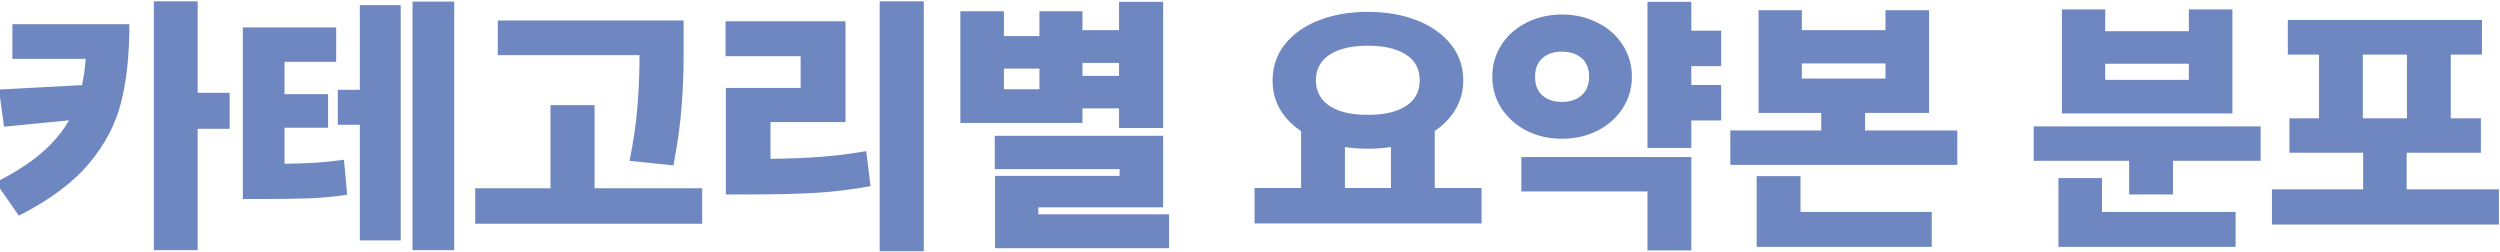 <svg width="1162" height="117" viewBox="0 0 1162 117" fill="none" xmlns="http://www.w3.org/2000/svg">
<path opacity="0.9" d="M60.125 11.25C60.167 25.167 58.896 37.25 56.312 47.5C53.771 57.708 48.75 67.25 41.25 76.125C33.792 85 22.958 93.042 8.75 100.25L-2 84.75C6.625 80.417 13.667 75.917 19.125 71.25C24.625 66.542 28.938 61.438 32.062 55.938L1.875 58.875L-0.5 41.625L38.125 39.562C38.958 35.729 39.521 31.667 39.812 27.375H5.75V11.25H60.125ZM91.875 43.125H106.75V59.875H91.875V116.25H71.5V0.625H91.875V43.125ZM156.25 28.75H132.25V43.75H152.5V59.375H132.25V76.125C137.625 76.042 142.458 75.875 146.75 75.625C151.083 75.333 155.458 74.875 159.875 74.25L161.375 90.5C155.458 91.375 149.625 91.938 143.875 92.188C138.167 92.396 130.625 92.5 121.25 92.5H112.875V12.75H156.25V28.75ZM211.125 116.25H191.75V0.75H211.125V116.25ZM186.25 111.75H167.25V58H157V41.75H167.25V2.375H186.25V111.75ZM317.75 20.25V24.75C317.75 33.292 317.438 41.562 316.812 49.562C316.229 57.521 314.958 66.625 313 76.875L292.625 74.75C294.5 65.417 295.729 56.896 296.312 49.188C296.938 41.479 297.25 33.625 297.25 25.625H231.375V9.5H317.75V20.25ZM326.375 104H220.875V87.5H255.875V48.875H276.375V87.5H326.375V104ZM429.375 116.75H408.875V0.625H429.375V116.75ZM393 56.75H358.125V73.812C366.833 73.729 374.688 73.417 381.688 72.875C388.729 72.333 395.708 71.458 402.625 70.25L404.625 86.5C396.417 88.042 388.021 89.083 379.438 89.625C370.896 90.125 360.458 90.375 348.125 90.375H337.375V40.875H372.125V26.125H337.25V9.875H393V56.75ZM540.625 59.5H520.125V50.375H503.125V57.125H446.375V5.25H466.625V16.75H483.125V5.25H503.125V14H520.125V0.875H540.625V59.5ZM540.625 96.375H482.625V99.625H543.375V115.375H462.5V81.75H520.375V78.625H462.375V63.125H540.625V96.375ZM483.125 41.5V31.875H466.625V41.5H483.125ZM520.125 35.25V29.25H503.125V35.25H520.125ZM688.625 103.875H583.125V87.375H604.75V60.938C600.5 58.104 597.208 54.688 594.875 50.688C592.583 46.646 591.458 42.208 591.5 37.375C591.5 31.042 593.396 25.458 597.188 20.625C601.021 15.792 606.292 12.062 613 9.438C619.75 6.812 627.333 5.5 635.75 5.5C644.208 5.5 651.792 6.812 658.5 9.438C665.25 12.062 670.542 15.792 674.375 20.625C678.208 25.458 680.125 31.042 680.125 37.375C680.125 42.208 678.958 46.625 676.625 50.625C674.333 54.625 671.083 58.042 666.875 60.875V87.375H688.625V103.875ZM635.75 21.25C628.25 21.25 622.354 22.625 618.062 25.375C613.812 28.125 611.667 32.125 611.625 37.375C611.667 42.542 613.833 46.521 618.125 49.312C622.417 52.062 628.292 53.417 635.75 53.375C643.25 53.417 649.146 52.062 653.438 49.312C657.771 46.521 659.917 42.542 659.875 37.375C659.917 32.125 657.792 28.125 653.5 25.375C649.208 22.625 643.292 21.25 635.75 21.25ZM646.5 87.375V68.312C643.208 68.854 639.625 69.125 635.75 69.125C632.042 69.125 628.5 68.875 625.125 68.375V87.375H646.5ZM800 30.75H786.125V39.5H800V56H786.125V68.75H765.75V0.875H786.125V14.25H800V30.75ZM786.125 116.375H765.75V89H707.125V73H786.125V116.375ZM726 6.75C732 6.75 737.479 8 742.438 10.5C747.438 12.958 751.354 16.396 754.188 20.812C757.062 25.229 758.5 30.167 758.5 35.625C758.5 41.083 757.062 46 754.188 50.375C751.354 54.75 747.458 58.208 742.5 60.75C737.542 63.25 732.042 64.5 726 64.5C720 64.5 714.521 63.25 709.562 60.75C704.646 58.208 700.75 54.75 697.875 50.375C695.042 46 693.625 41.083 693.625 35.625C693.625 30.167 695.042 25.229 697.875 20.812C700.75 16.396 704.646 12.958 709.562 10.5C714.521 8 720 6.75 726 6.75ZM725.875 24C722.208 24 719.229 25 716.938 27C714.646 29 713.5 31.917 713.5 35.75C713.5 39.542 714.667 42.438 717 44.438C719.333 46.396 722.333 47.375 726 47.375C729.75 47.375 732.771 46.375 735.062 44.375C737.396 42.375 738.583 39.458 738.625 35.625C738.583 31.792 737.396 28.896 735.062 26.938C732.729 24.979 729.667 24 725.875 24ZM837.5 14H876.375V4.75H896.625V52.5H866.875V60.625H909.75V76.625H804.25V60.625H846.5V52.5H817.375V4.75H837.5V14ZM876.375 36.5V29.5H837.5V36.5H876.375ZM897.875 114.75H816.5V81.875H836.875V98.5H897.875V114.75ZM1050.75 74.75H1010V90.375H989.625V74.75H945.25V58.75H1050.75V74.75ZM1039.12 114.75H956.75V82.75H977V98.5H1039.12V114.75ZM978.5 14.5H1017.38V4.375H1037.62V52.75H958.375V4.375H978.5V14.5ZM1017.38 37.125V29.625H978.5V37.125H1017.38ZM1161.5 104.375H1056V88H1098.38V71H1064.12V55H1077.88V25.375H1063.38V9.25H1153.62V25.375H1139.12V55H1153.12V71H1118.62V88H1161.5V104.375ZM1118.75 55V25.375H1098.25V55H1118.75Z" fill="#607ABB"/>
</svg>
